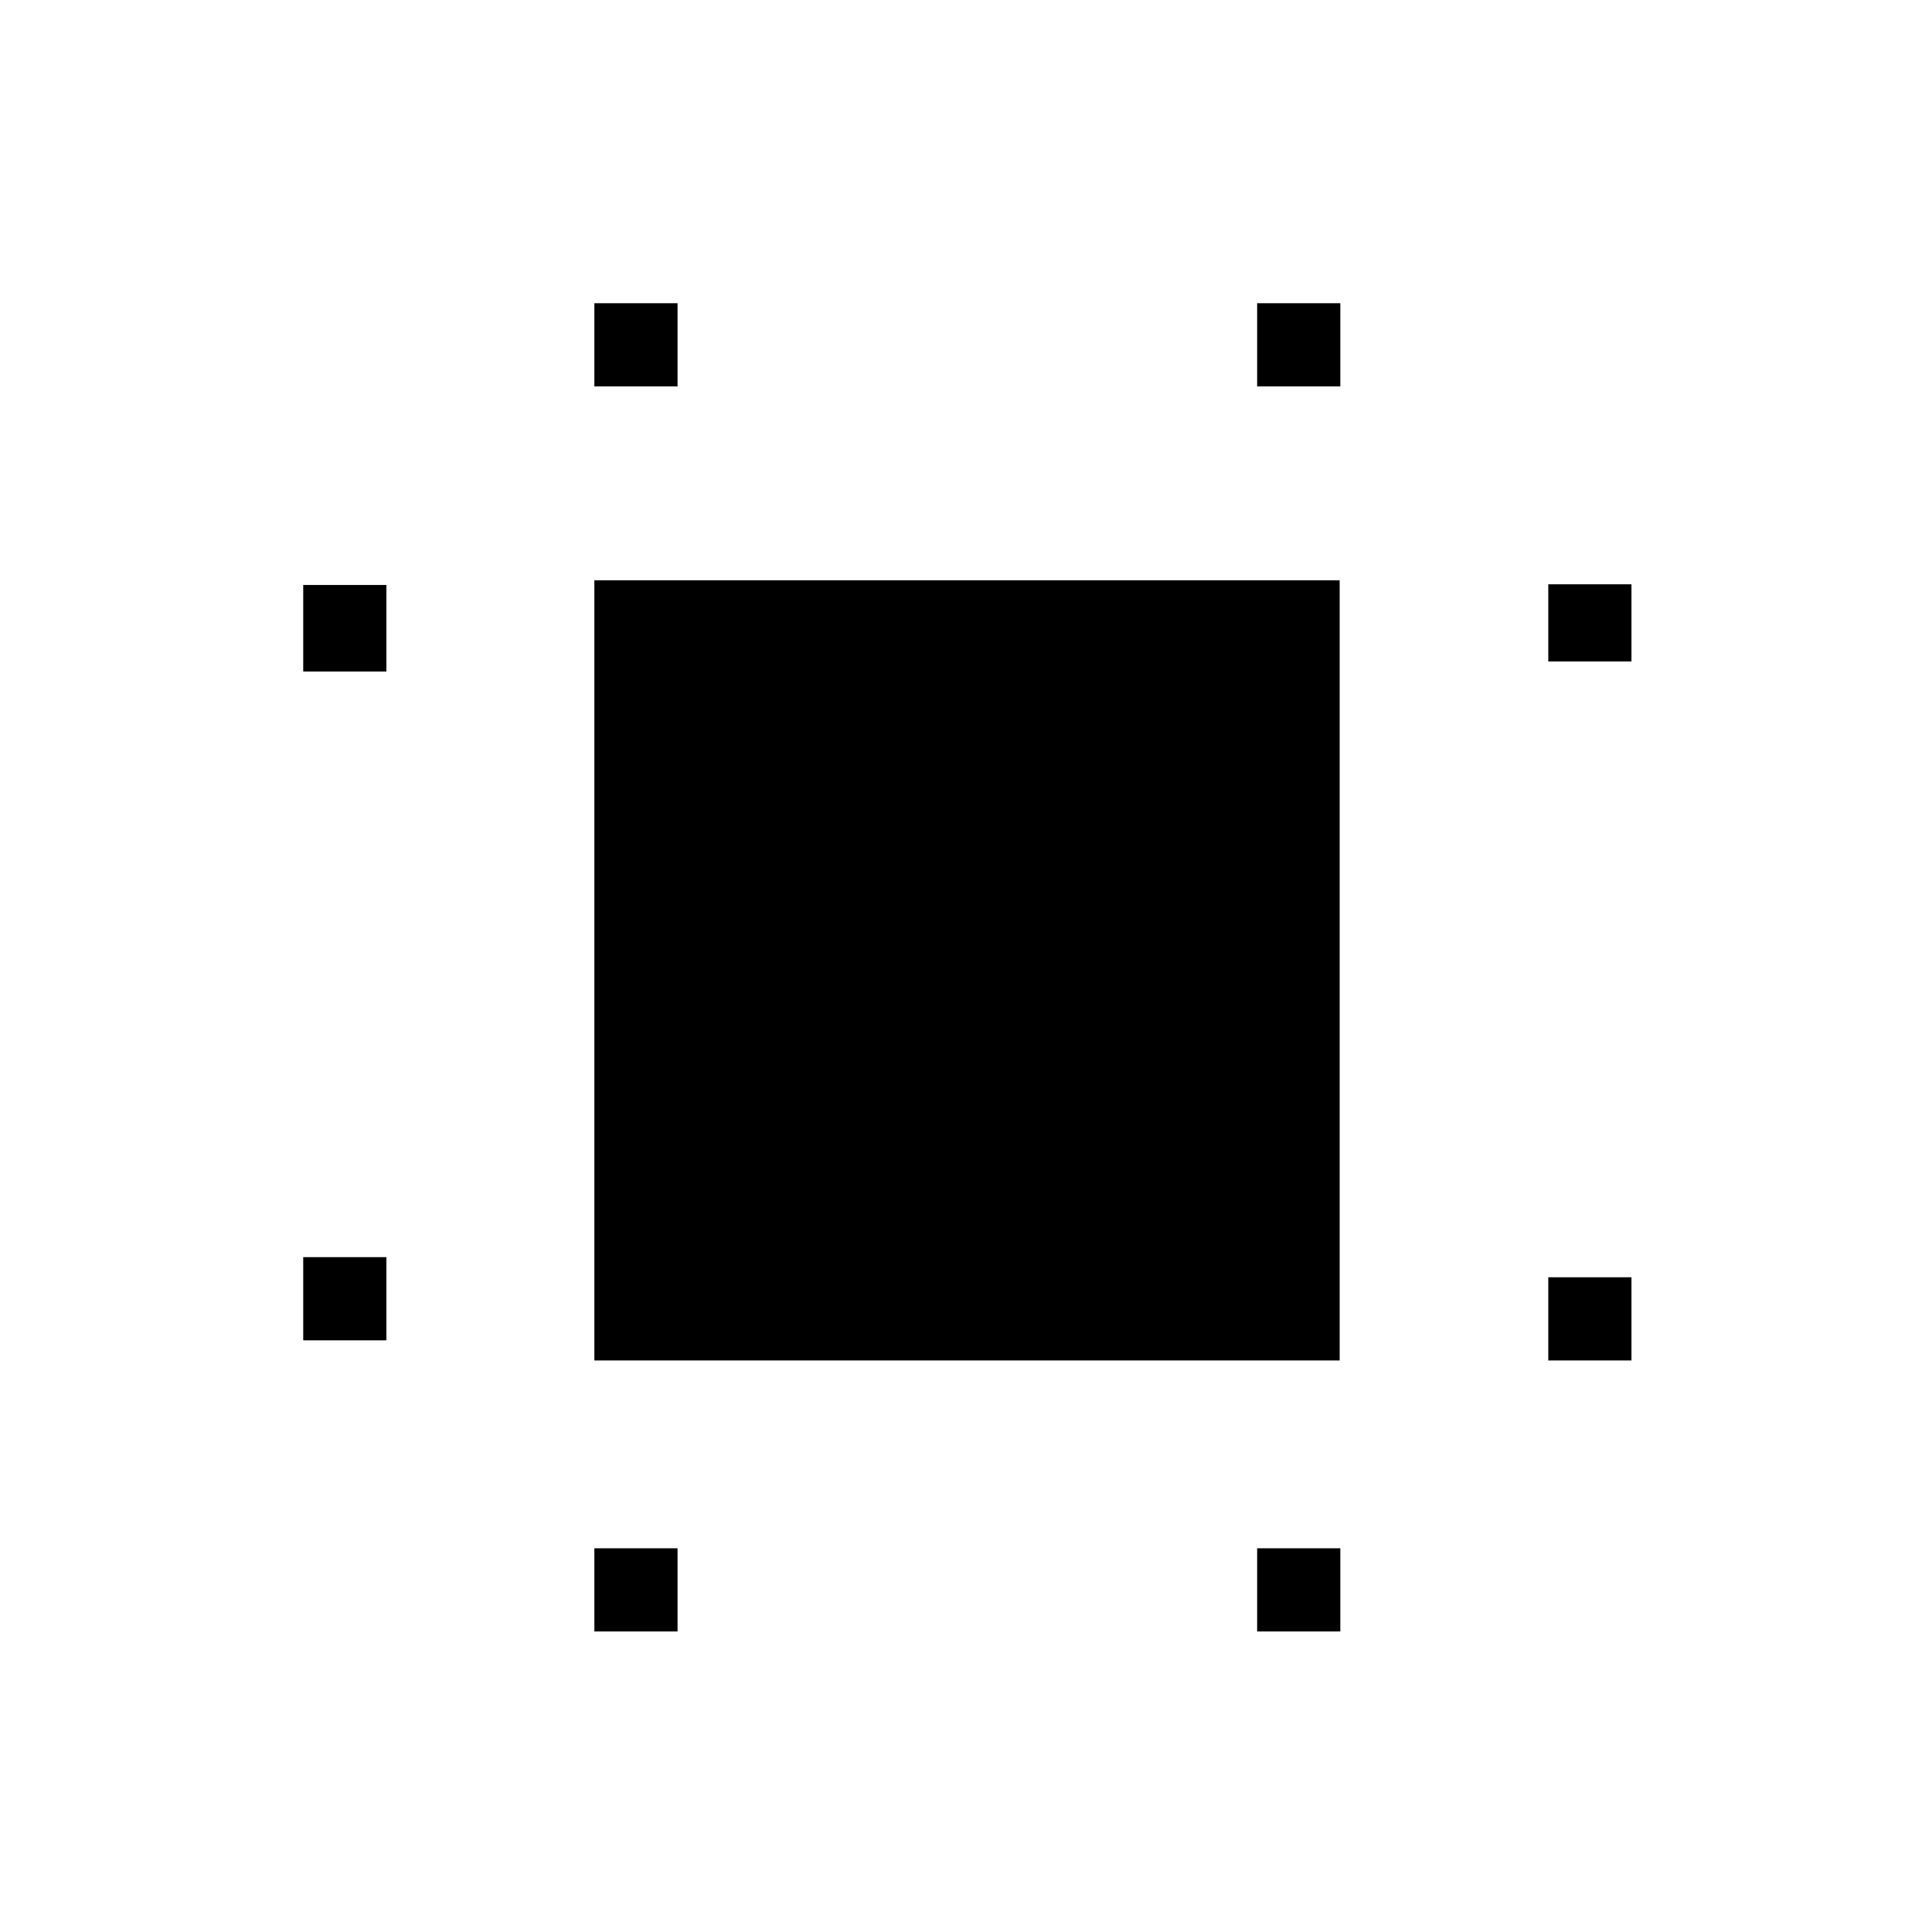 <svg xmlns="http://www.w3.org/2000/svg" height="40" viewBox="0 96 960 960" width="40"><path d="M150.667 762v-41.333H192V762h-41.333Zm0-332.333v-43H192v43h-41.333Zm144.666 476.999v-41.333h41.333v41.333h-41.333Zm0-618.666v-41.333h41.333V288h-41.333Zm329.334 618.666v-41.333H666v41.333h-41.333Zm0-618.666v-41.333H666V288h-41.333Zm144.666 484v-41.333h41.333V772h-41.333Zm0-347.334v-38.333h41.333v38.333h-41.333ZM295.333 772V384.333h370.334V772H295.333Z"/></svg>